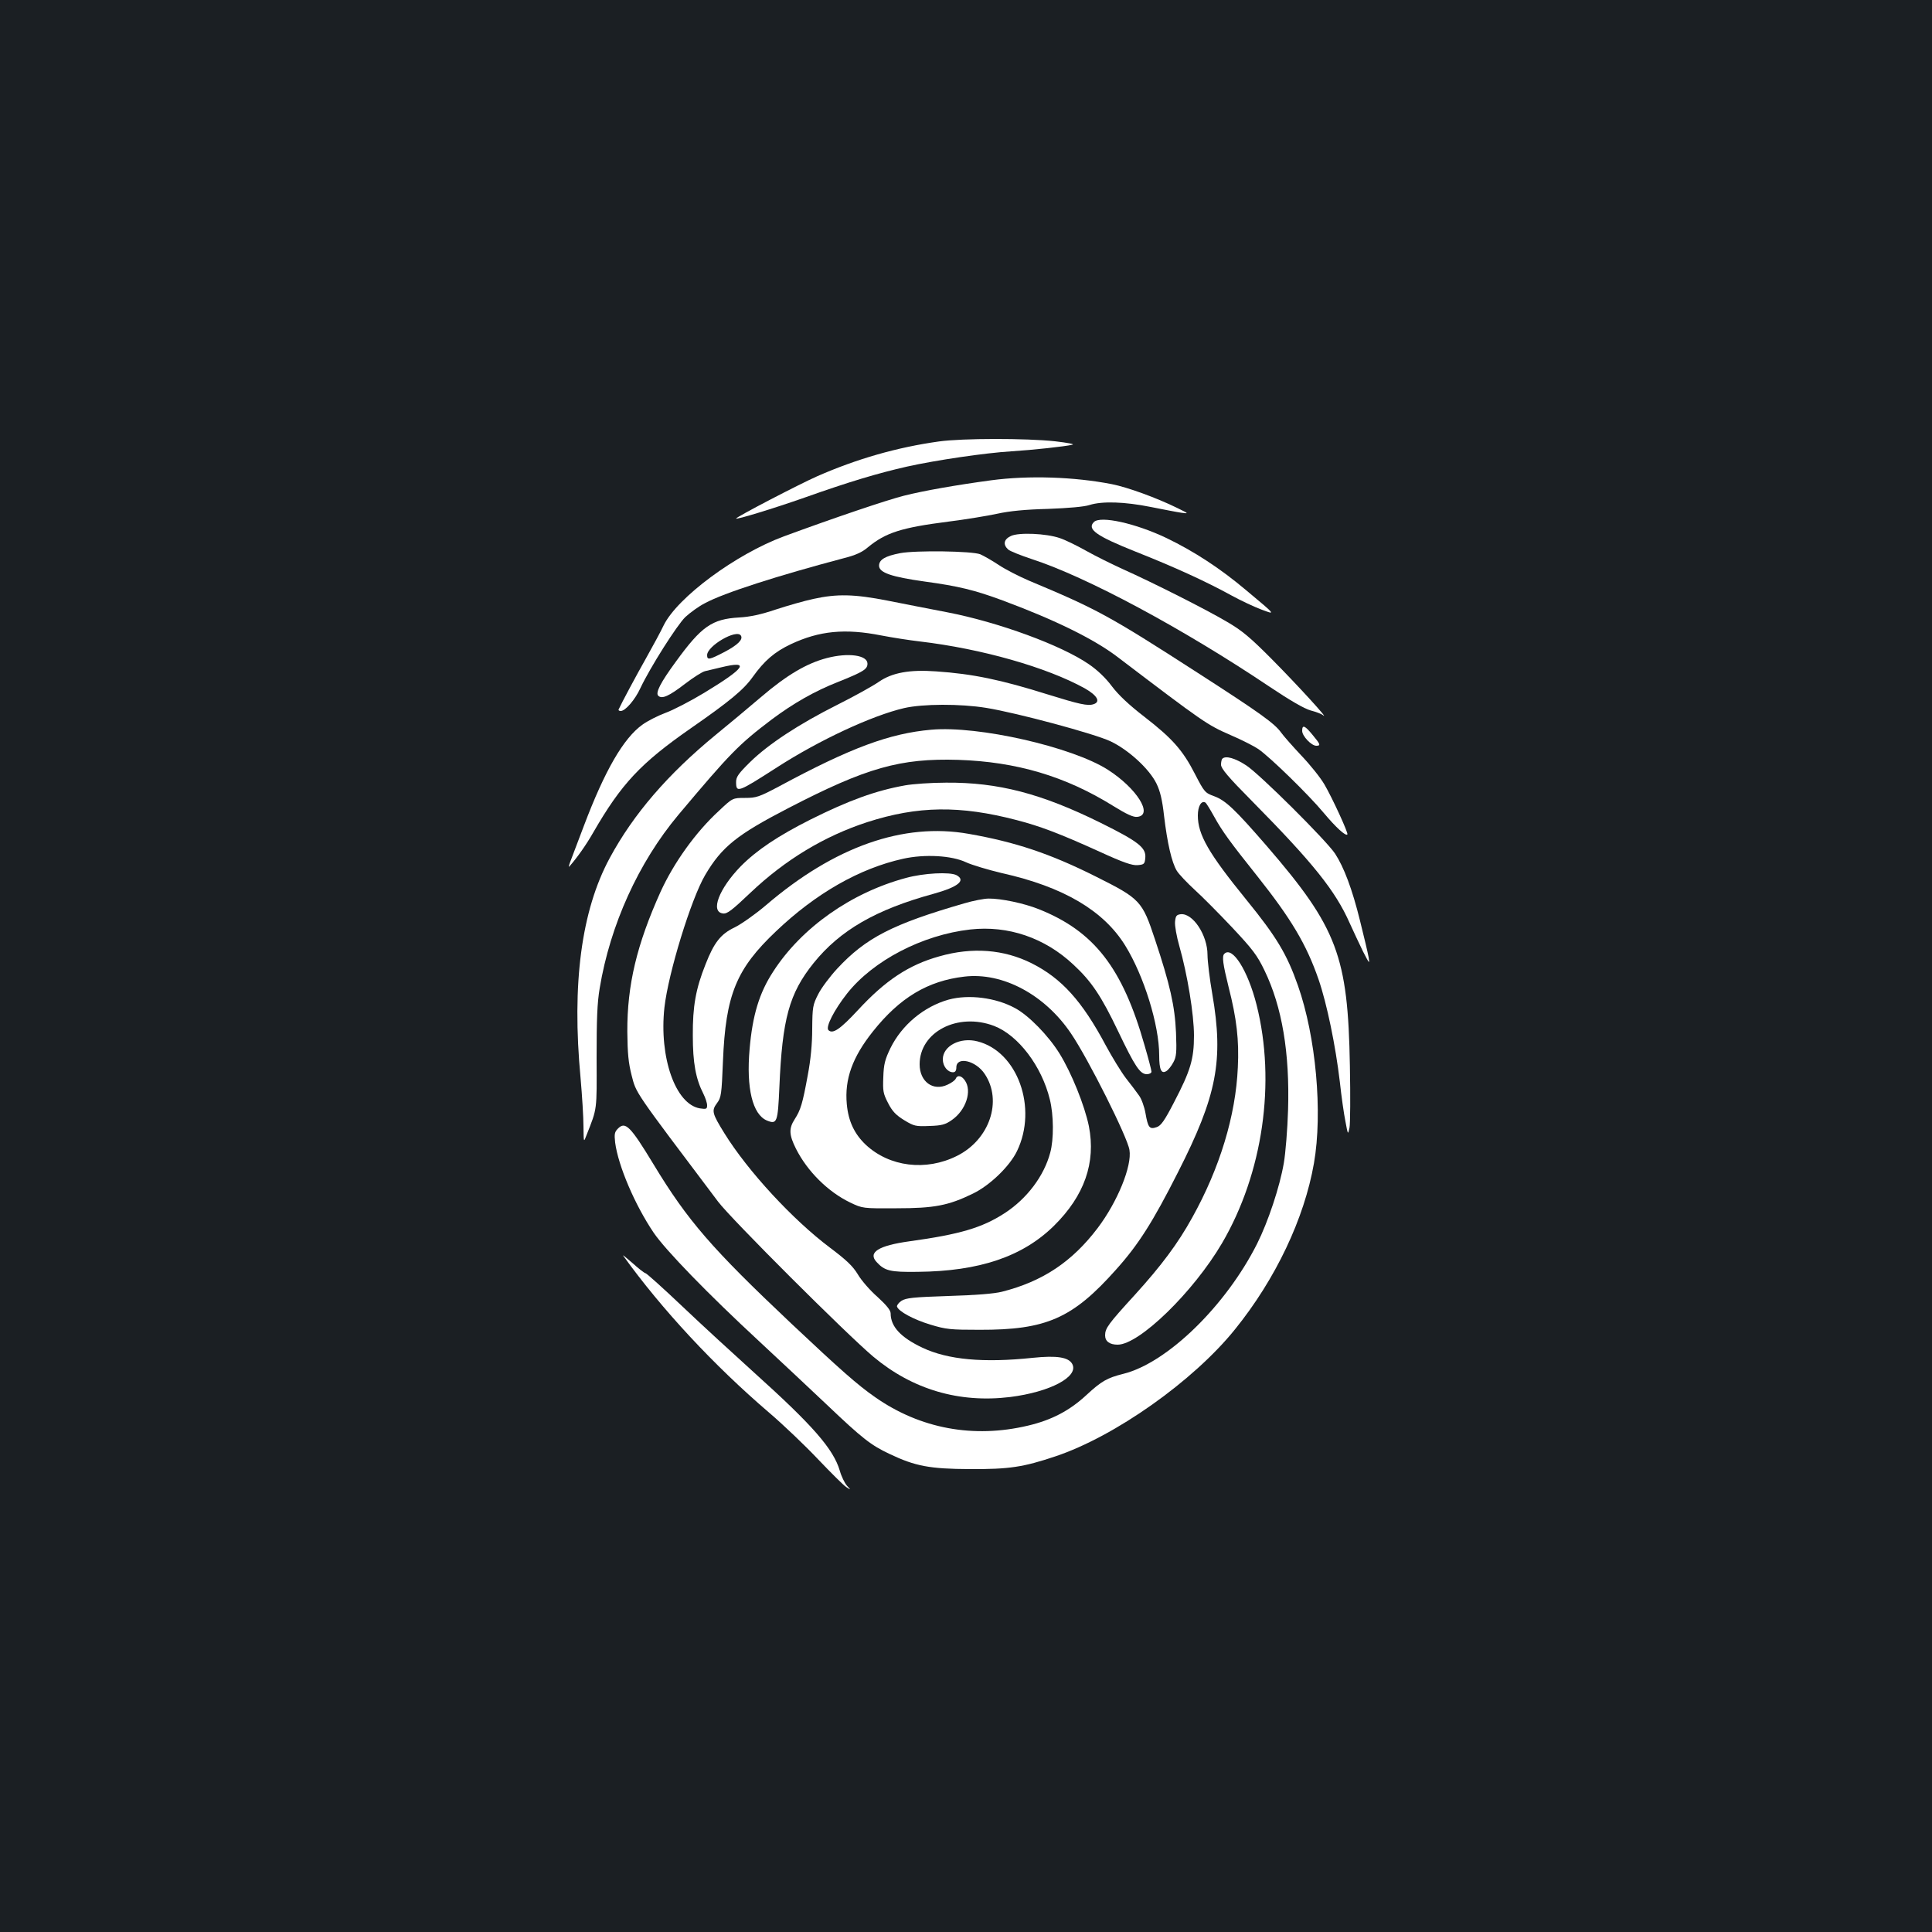 <?xml version="1.0" standalone="no"?>
<!DOCTYPE svg PUBLIC "-//W3C//DTD SVG 20010904//EN"
 "http://www.w3.org/TR/2001/REC-SVG-20010904/DTD/svg10.dtd">
<svg version="1.0" xmlns="http://www.w3.org/2000/svg"
 width="1000pt" height="1000pt" viewBox="0 0 1000 1000"
 preserveAspectRatio="xMidYMid meet">
<rect width="100%" height="100%" fill="#1b1f23"/>
<g transform="translate(0,1000) scale(0.1,-0.1)"
fill="#ffffff" stroke="none">
<path d="M4860 7715 c-216 -30 -425 -90 -630 -180 -91 -40 -420 -211 -420
-219 0 -7 194 52 356 109 231 82 379 126 529 160 148 33 406 71 540 79 112 7
277 25 315 34 15 3 -21 10 -90 18 -149 16 -478 16 -600 -1z"/>
<path d="M5130 7514 c-178 -24 -350 -54 -452 -80 -87 -22 -357 -113 -620 -210
-249 -92 -552 -316 -623 -461 -15 -32 -56 -107 -90 -168 -51 -90 -127 -232
-143 -267 -2 -5 3 -8 11 -8 24 0 74 58 102 119 51 108 189 325 232 367 25 23
70 56 102 72 97 53 379 143 719 233 60 15 95 31 124 56 92 76 173 102 416 133
88 11 203 30 254 41 64 14 145 22 263 25 106 4 187 11 214 20 66 21 183 17
317 -10 66 -13 137 -27 159 -30 39 -5 39 -5 -20 24 -110 54 -259 108 -340 124
-194 38 -431 46 -625 20z"/>
<path d="M5662 7298 c-37 -37 12 -72 215 -153 200 -79 368 -156 495 -226 51
-28 122 -61 157 -74 75 -28 78 -31 -79 100 -134 113 -269 201 -412 270 -159
76 -342 117 -376 83z"/>
<path d="M5233 7226 c-37 -17 -43 -44 -15 -70 10 -9 66 -31 123 -50 284 -92
784 -361 1228 -659 109 -73 182 -115 214 -124 27 -7 57 -18 65 -25 38 -30
-134 158 -263 288 -114 115 -157 151 -235 196 -108 64 -384 203 -538 272 -57
26 -142 68 -190 95 -48 27 -109 57 -137 66 -70 24 -211 30 -252 11z"/>
<path d="M4660 7137 c-79 -15 -110 -34 -110 -65 0 -36 64 -58 236 -82 176 -24
258 -44 404 -98 272 -101 472 -200 591 -290 454 -345 466 -353 589 -407 56
-24 121 -57 143 -72 61 -42 261 -237 339 -331 63 -75 113 -121 122 -111 6 6
-78 189 -119 259 -21 36 -75 103 -120 150 -44 47 -91 100 -103 117 -34 48
-106 100 -432 310 -462 298 -522 330 -875 478 -49 21 -120 57 -156 81 -36 24
-79 48 -95 55 -42 17 -334 21 -414 6z"/>
<path d="M4210 6900 c-47 -10 -134 -35 -195 -55 -77 -26 -134 -38 -189 -41
-141 -8 -195 -46 -328 -229 -80 -109 -106 -161 -91 -176 19 -19 56 -2 138 61
43 33 90 63 104 66 14 3 52 12 84 20 152 37 125 -3 -88 -132 -71 -43 -162 -90
-201 -104 -40 -15 -93 -42 -119 -61 -98 -70 -195 -238 -303 -524 -33 -88 -66
-173 -72 -190 -6 -16 -7 -25 -3 -20 42 48 87 112 123 175 146 253 245 359 505
540 203 141 274 200 321 266 60 84 113 130 198 170 147 69 280 82 467 45 57
-11 147 -25 199 -31 322 -38 658 -134 855 -243 65 -37 83 -70 45 -82 -30 -10
-74 0 -235 50 -245 77 -390 107 -580 120 -138 10 -228 -7 -296 -54 -30 -21
-127 -75 -215 -119 -199 -100 -356 -203 -451 -296 -60 -59 -73 -77 -73 -103 0
-59 9 -55 213 76 219 141 490 267 657 306 96 22 290 23 425 1 160 -26 561
-134 643 -173 93 -44 201 -143 238 -219 19 -39 30 -85 39 -166 17 -143 40
-242 66 -285 11 -18 53 -62 92 -98 40 -36 127 -124 195 -196 105 -112 129
-143 167 -222 91 -188 131 -426 122 -722 -3 -99 -13 -223 -22 -275 -21 -123
-81 -303 -138 -417 -162 -322 -466 -618 -693 -674 -84 -21 -113 -38 -190 -109
-87 -81 -180 -130 -303 -159 -282 -67 -558 -16 -791 147 -91 63 -181 143 -435
382 -410 387 -536 532 -712 823 -120 198 -146 224 -184 186 -18 -18 -20 -28
-15 -73 16 -121 102 -322 199 -466 61 -90 282 -318 547 -563 107 -100 265
-247 350 -328 185 -176 228 -209 323 -254 134 -64 209 -78 417 -79 204 -1 276
10 443 66 308 103 714 390 929 657 211 261 359 574 409 860 46 264 10 656 -83
920 -57 162 -110 251 -267 444 -196 241 -251 337 -251 436 0 48 18 79 39 67 5
-3 25 -36 45 -72 42 -76 81 -130 223 -308 177 -223 255 -354 318 -536 43 -125
88 -343 110 -530 8 -74 21 -166 29 -205 13 -70 13 -70 21 -32 4 21 5 165 2
320 -10 569 -65 715 -431 1139 -164 189 -212 235 -272 257 -47 17 -51 22 -99
115 -63 123 -117 184 -263 297 -79 61 -133 112 -167 157 -32 43 -75 84 -119
114 -142 98 -469 218 -734 269 -86 17 -224 43 -307 60 -173 34 -262 36 -385 9z
m-375 -190 c12 -20 -16 -48 -84 -84 -79 -41 -91 -44 -91 -17 0 48 153 137 175
101z"/>
<path d="M4280 6594 c-104 -27 -208 -88 -341 -202 -69 -59 -175 -147 -235
-196 -247 -203 -425 -409 -548 -637 -147 -272 -197 -651 -151 -1139 8 -91 15
-203 15 -250 1 -85 1 -85 16 -45 56 142 53 123 52 400 0 198 3 284 16 360 54
327 201 651 407 897 268 319 313 365 482 493 112 84 224 148 344 195 132 53
153 66 153 95 0 44 -99 58 -210 29z"/>
<path d="M6740 6217 c0 -27 48 -77 73 -77 24 0 22 7 -19 56 -40 49 -54 55 -54
21z"/>
<path d="M4820 6223 c-215 -19 -416 -93 -787 -293 -104 -55 -118 -60 -177 -60
-64 0 -64 0 -135 -67 -120 -110 -233 -268 -302 -419 -123 -273 -173 -482 -172
-724 1 -113 6 -162 22 -225 25 -96 7 -70 448 -655 66 -88 666 -687 803 -802
203 -170 444 -241 708 -209 207 26 357 105 322 171 -19 35 -79 45 -204 32
-256 -27 -439 -10 -571 52 -112 53 -165 109 -165 178 0 16 -22 43 -68 85 -38
33 -84 86 -102 117 -26 43 -59 74 -144 138 -193 145 -425 396 -547 593 -63
102 -67 116 -38 155 22 29 24 45 31 217 14 345 69 478 275 673 207 197 432
325 657 375 112 25 252 17 326 -18 30 -14 114 -39 185 -56 319 -71 527 -194
639 -375 97 -157 176 -411 176 -569 0 -74 11 -97 37 -81 10 6 26 26 36 45 16
29 18 51 14 154 -6 138 -31 249 -109 483 -66 199 -76 210 -306 325 -237 119
-418 179 -658 221 -338 60 -695 -66 -1049 -369 -55 -47 -128 -98 -162 -115
-72 -34 -107 -78 -151 -191 -51 -127 -67 -219 -66 -369 0 -141 15 -224 55
-302 10 -20 19 -47 19 -59 0 -19 -4 -21 -37 -16 -127 21 -212 264 -184 522 20
178 138 562 211 686 86 146 165 209 430 346 405 210 580 259 880 250 301 -10
553 -84 801 -238 71 -44 106 -60 126 -57 84 9 -3 148 -153 244 -185 118 -671
229 -914 207z"/>
<path d="M6327 6073 c-4 -3 -7 -18 -7 -31 0 -20 38 -65 158 -186 320 -324 434
-467 508 -634 19 -42 50 -108 69 -147 33 -64 35 -67 29 -30 -4 22 -24 108 -45
191 -40 162 -83 276 -129 346 -47 70 -389 410 -459 456 -58 38 -107 52 -124
35z"/>
<path d="M4685 5935 c-152 -27 -292 -78 -490 -177 -167 -84 -278 -158 -361
-242 -112 -115 -159 -236 -92 -244 22 -3 46 16 142 107 180 171 384 294 606
366 261 84 479 87 773 10 120 -31 223 -70 430 -164 122 -56 167 -71 195 -69
34 3 37 6 40 37 5 53 -33 84 -233 183 -306 151 -529 209 -798 207 -78 0 -173
-7 -212 -14z"/>
<path d="M4690 5456 c-284 -76 -542 -258 -688 -485 -72 -110 -107 -226 -122
-400 -18 -203 15 -340 90 -371 52 -21 56 -9 64 172 15 355 51 486 177 643 137
170 322 277 622 359 126 35 168 69 118 96 -34 18 -170 11 -261 -14z"/>
<path d="M4990 5324 c-370 -107 -508 -178 -656 -337 -38 -41 -83 -101 -99
-133 -28 -55 -30 -66 -31 -179 0 -79 -8 -161 -23 -240 -27 -148 -37 -180 -67
-227 -32 -49 -30 -82 6 -154 59 -117 166 -223 280 -278 65 -31 65 -31 240 -30
196 0 269 14 396 76 87 42 190 141 228 220 108 223 3 516 -205 568 -89 23
-179 -24 -179 -93 0 -36 25 -67 53 -67 11 0 17 8 17 25 0 59 101 36 147 -34
93 -139 25 -340 -144 -424 -160 -80 -349 -57 -472 58 -58 55 -90 121 -98 210
-12 129 29 243 135 376 139 175 284 262 473 284 199 24 418 -94 553 -295 89
-131 292 -536 302 -602 14 -83 -62 -269 -165 -405 -132 -174 -285 -276 -495
-329 -39 -10 -137 -18 -276 -22 -184 -6 -220 -10 -244 -25 -15 -10 -25 -24
-23 -30 8 -25 86 -67 172 -93 82 -25 105 -27 255 -27 346 -1 482 59 707 312
115 128 190 246 320 503 202 397 237 579 178 922 -14 80 -25 172 -25 204 0
102 -76 217 -139 210 -22 -3 -26 -9 -29 -39 -2 -20 8 -76 22 -125 42 -147 76
-355 76 -464 0 -122 -18 -182 -103 -345 -49 -95 -68 -122 -90 -129 -37 -13
-45 -3 -58 72 -6 34 -21 75 -33 91 -11 16 -42 57 -68 90 -26 34 -72 110 -104
169 -123 231 -229 348 -384 426 -144 72 -307 85 -478 36 -158 -44 -279 -124
-422 -279 -91 -98 -130 -125 -152 -103 -16 16 30 105 96 189 135 171 390 304
638 332 196 22 386 -43 534 -182 93 -86 144 -162 231 -344 88 -184 114 -223
149 -223 13 0 24 6 24 13 0 7 -16 69 -36 137 -114 401 -261 590 -547 704 -77
31 -198 56 -260 55 -23 0 -80 -11 -127 -25z"/>
<path d="M6337 5063 c-13 -12 -7 -54 22 -171 42 -164 55 -276 48 -417 -11
-249 -93 -520 -236 -777 -74 -134 -159 -248 -296 -399 -139 -152 -155 -174
-155 -211 0 -31 24 -48 65 -48 112 0 392 273 540 525 212 362 280 834 179
1234 -45 178 -126 306 -167 264z"/>
<path d="M4910 4826 c-128 -36 -242 -131 -301 -251 -28 -58 -35 -83 -37 -150
-3 -72 -1 -85 25 -135 22 -43 41 -62 83 -88 51 -31 60 -33 131 -30 63 2 82 7
116 31 72 50 106 150 67 205 -17 25 -39 29 -47 9 -3 -8 -22 -22 -42 -31 -75
-36 -145 15 -145 105 0 168 197 270 385 199 125 -48 247 -208 289 -381 20 -80
21 -206 2 -275 -32 -121 -121 -239 -237 -314 -116 -75 -231 -109 -492 -145
-159 -22 -216 -57 -170 -107 42 -46 70 -53 213 -51 320 3 543 79 705 238 158
156 218 327 181 516 -22 107 -90 276 -152 376 -57 92 -159 197 -230 235 -101
55 -241 72 -344 44z"/>
<path d="M3226 3500 c200 -278 471 -569 754 -811 75 -64 189 -173 255 -243 66
-69 131 -134 145 -143 25 -16 25 -16 3 8 -11 13 -28 47 -36 76 -33 113 -140
235 -442 507 -104 94 -272 248 -372 343 -100 95 -187 173 -192 173 -5 0 -36
24 -68 53 -32 28 -53 45 -47 37z"/>
</g>
</svg>
